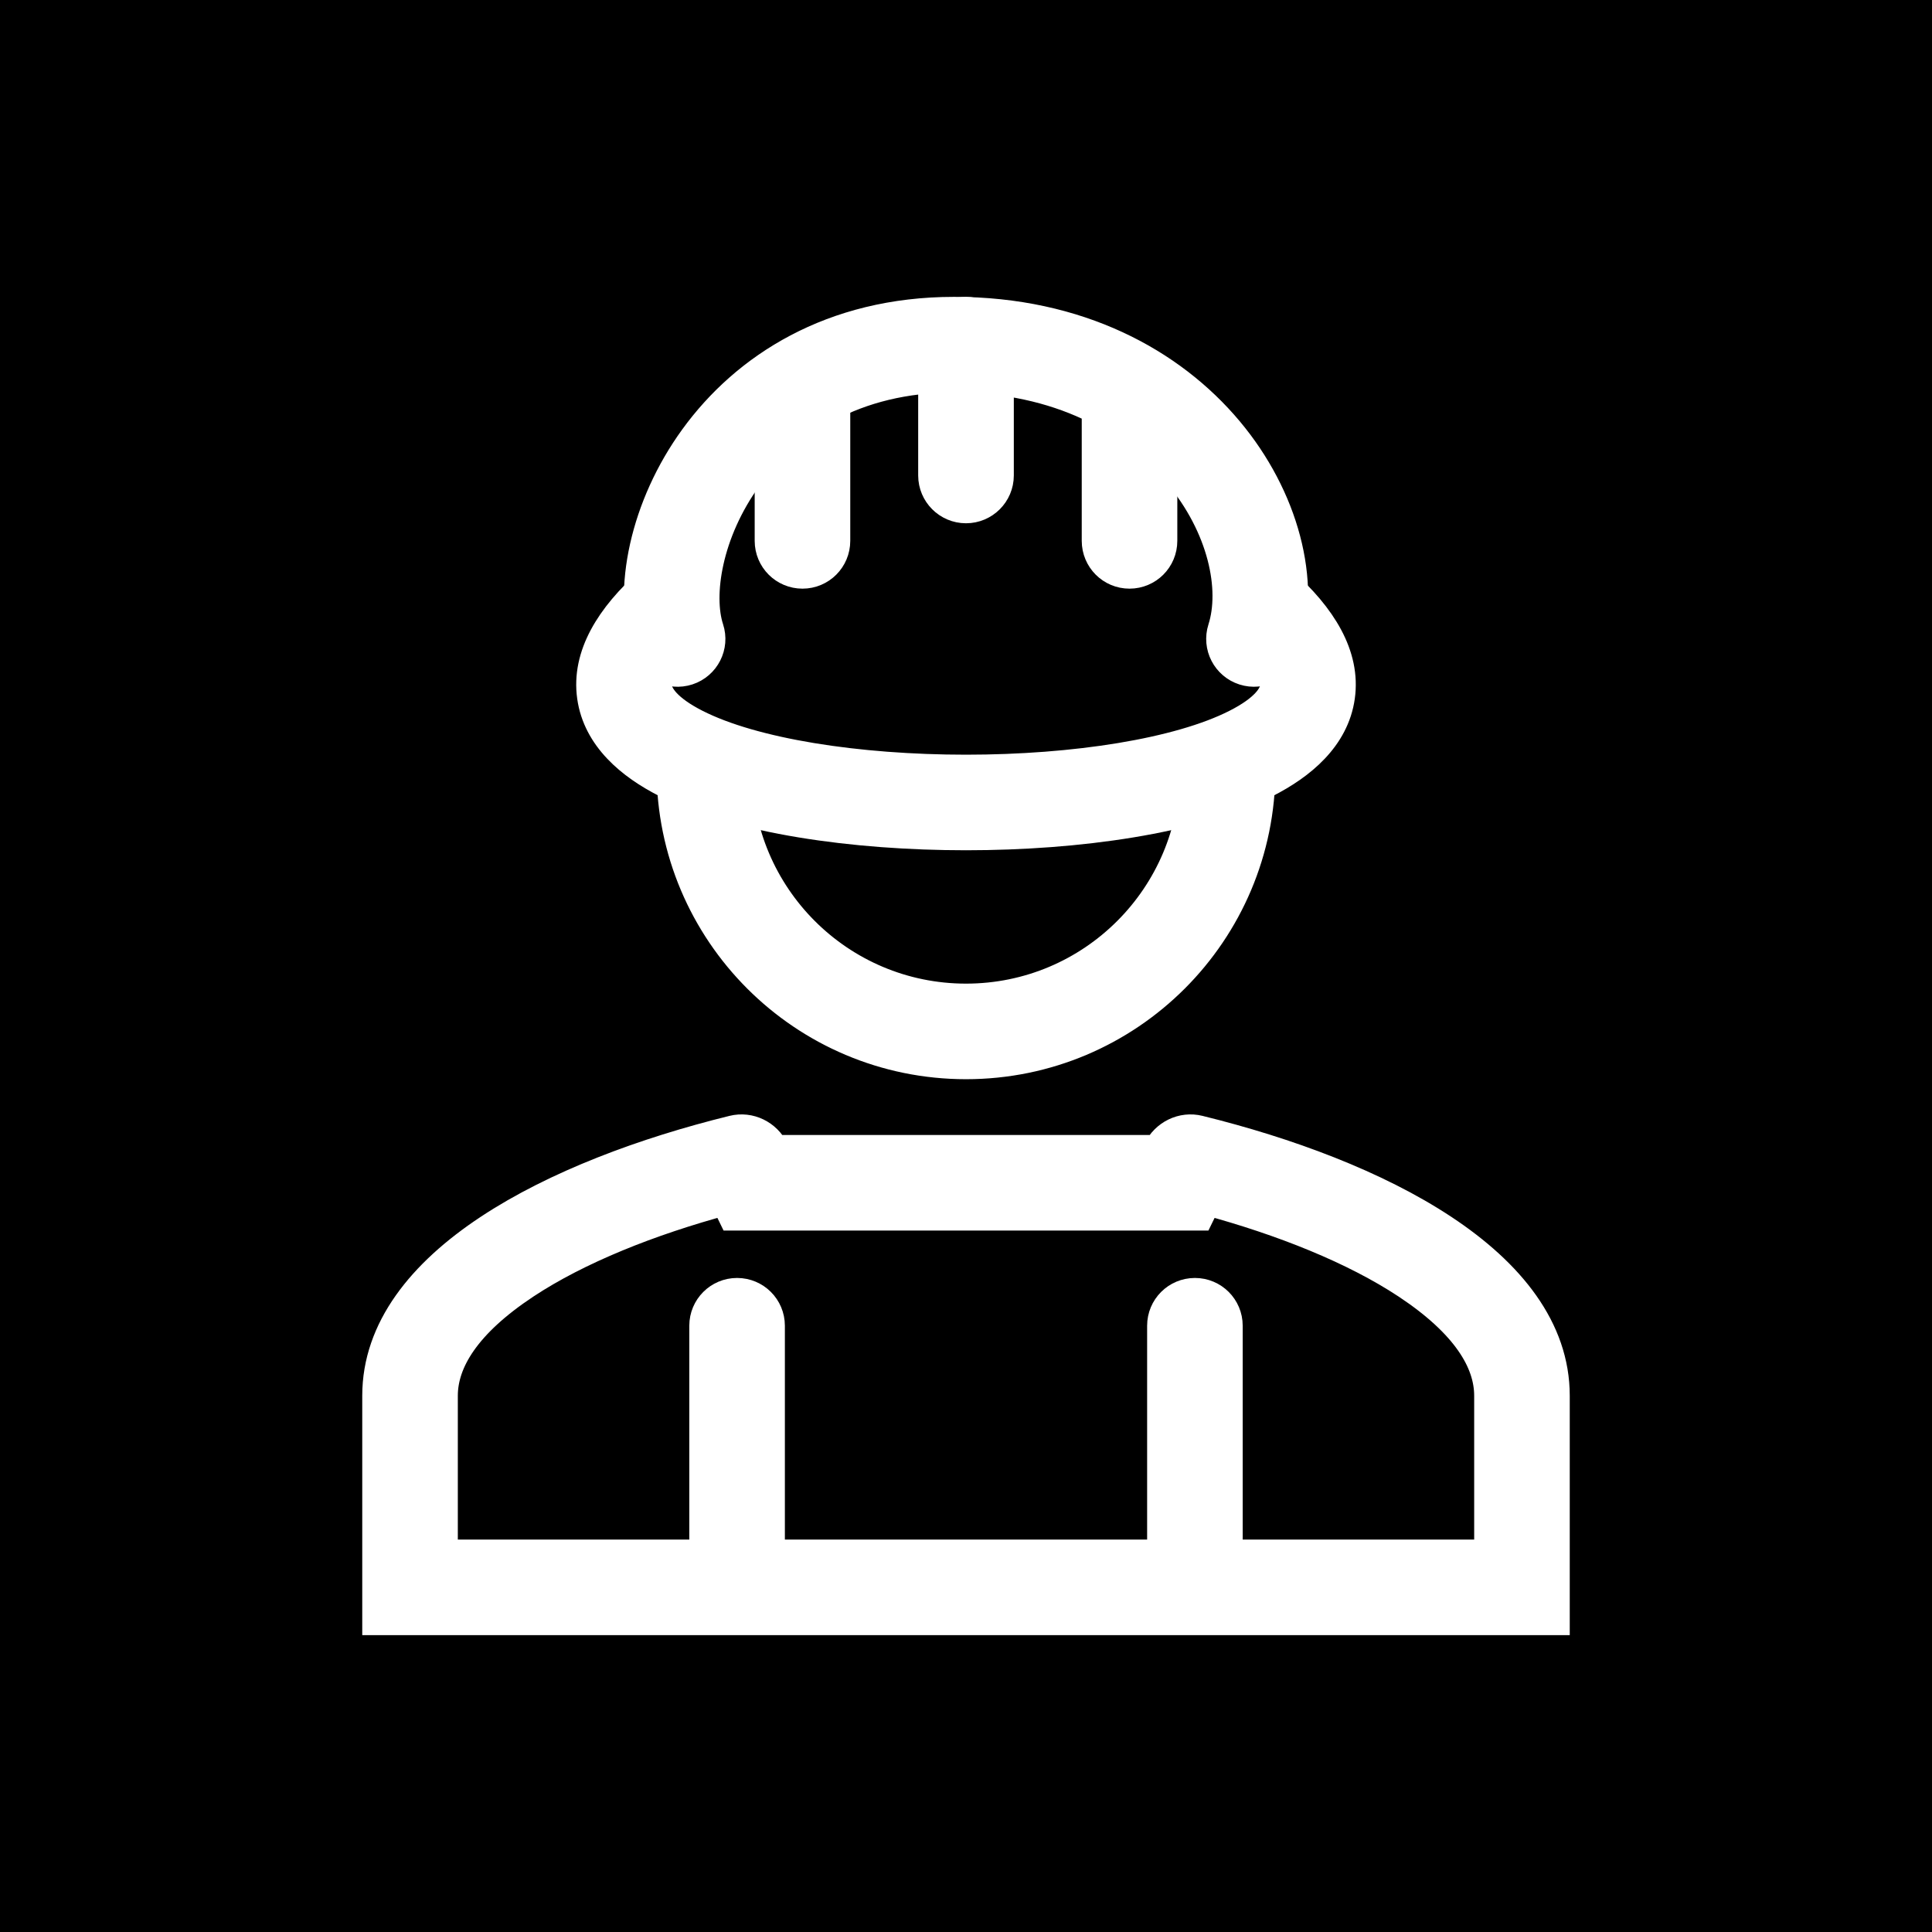 <svg width="32" height="32" viewBox="0 0 32 32" fill="none" xmlns="http://www.w3.org/2000/svg">
<rect x="0" y="0" width="32" height="32" fill="#808080" stroke="none"/>
<g clip-path="url(#clip0_52_2)">
<rect width="32" height="32" fill="black"/>
<path fill-rule="evenodd" clip-rule="evenodd" d="M12.382 7.892C11.705 8.824 11.557 9.863 11.738 10.415C11.831 10.699 11.676 11.005 11.392 11.098C11.107 11.191 10.801 11.036 10.708 10.752C10.389 9.778 10.688 8.38 11.505 7.256C12.347 6.096 13.776 5.167 15.803 5.167C17.863 5.167 19.399 6.013 20.34 7.135C21.261 8.233 21.64 9.641 21.286 10.748C21.195 11.033 20.89 11.19 20.605 11.099C20.32 11.008 20.163 10.703 20.254 10.418C20.465 9.758 20.263 8.728 19.51 7.831C18.777 6.957 17.547 6.25 15.803 6.25C14.144 6.25 13.033 6.995 12.382 7.892Z" fill="white" stroke="white" stroke-width="0.5"/>
<path fill-rule="evenodd" clip-rule="evenodd" d="M13.292 6.25C13.591 6.25 13.833 6.493 13.833 6.792V8.958C13.833 9.258 13.591 9.5 13.292 9.5C12.992 9.5 12.75 9.258 12.75 8.958V6.792C12.75 6.493 12.992 6.25 13.292 6.25Z" fill="white" stroke="white" stroke-width="0.5"/>
<path fill-rule="evenodd" clip-rule="evenodd" d="M16 5.167C16.299 5.167 16.542 5.409 16.542 5.708V7.875C16.542 8.174 16.299 8.417 16 8.417C15.701 8.417 15.458 8.174 15.458 7.875V5.708C15.458 5.409 15.701 5.167 16 5.167Z" fill="white" stroke="white" stroke-width="0.5"/>
<path fill-rule="evenodd" clip-rule="evenodd" d="M12.818 19.049C12.694 18.795 12.415 18.658 12.143 18.725C9.215 19.445 6.25 20.911 6.25 23.118V25.75V26.833H7.333H24.667H25.75V25.75V23.118C25.75 20.911 22.785 19.445 19.857 18.725C19.585 18.658 19.306 18.795 19.182 19.049H16.981C16.499 19.049 16.254 19.049 16.013 19.049C15.764 19.049 15.519 19.049 15.019 19.049L12.818 19.049ZM16.981 20.132C16.981 20.132 16.981 20.132 16.981 20.132C16.497 20.132 16.252 20.132 16.013 20.132C15.765 20.132 15.521 20.132 15.02 20.132L12.818 20.132L12.141 20.132L12.016 19.876C10.758 20.216 9.572 20.688 8.696 21.267C7.708 21.921 7.333 22.554 7.333 23.118V25.75H24.667V23.118C24.667 22.554 24.291 21.921 23.304 21.267C22.428 20.688 21.241 20.216 19.984 19.876L19.859 20.132H19.182H16.981Z" fill="white"/>
<path d="M16.981 20.132C16.981 20.132 16.981 20.132 16.981 20.132ZM16.981 20.132C16.497 20.132 16.252 20.132 16.013 20.132C15.765 20.132 15.521 20.132 15.02 20.132L12.818 20.132L12.141 20.132L12.016 19.876C10.758 20.216 9.572 20.688 8.696 21.267C7.708 21.921 7.333 22.554 7.333 23.118V25.75H24.667V23.118C24.667 22.554 24.291 21.921 23.304 21.267C22.428 20.688 21.241 20.216 19.984 19.876L19.859 20.132H19.182H16.981ZM12.818 19.049C12.694 18.795 12.415 18.658 12.143 18.725C9.215 19.445 6.25 20.911 6.25 23.118V25.75V26.833H7.333H24.667H25.75V25.75V23.118C25.75 20.911 22.785 19.445 19.857 18.725C19.585 18.658 19.306 18.795 19.182 19.049H16.981C16.499 19.049 16.254 19.049 16.013 19.049C15.764 19.049 15.519 19.049 15.019 19.049L12.818 19.049Z" stroke="white" stroke-width="0.5"/>
<path d="M11.667 21.958C11.667 21.659 11.909 21.417 12.208 21.417C12.508 21.417 12.75 21.659 12.75 21.958V25.75C12.75 26.049 12.508 26.292 12.208 26.292C11.909 26.292 11.667 26.049 11.667 25.75V21.958Z" fill="white" stroke="white" stroke-width="0.5"/>
<path d="M19.25 21.958C19.25 21.659 19.492 21.417 19.792 21.417C20.091 21.417 20.333 21.659 20.333 21.958V25.75C20.333 26.049 20.091 26.292 19.792 26.292C19.492 26.292 19.25 26.049 19.25 25.75V21.958Z" fill="white" stroke="white" stroke-width="0.5"/>
<path fill-rule="evenodd" clip-rule="evenodd" d="M18.708 6.25C19.008 6.25 19.25 6.493 19.25 6.792V8.958C19.25 9.258 19.008 9.5 18.708 9.5C18.409 9.5 18.167 9.258 18.167 8.958V6.792C18.167 6.493 18.409 6.25 18.708 6.25Z" fill="white" stroke="white" stroke-width="0.5"/>
<path fill-rule="evenodd" clip-rule="evenodd" d="M9.808 11.539C9.712 10.857 10.115 10.215 10.765 9.637L11.485 10.447C10.917 10.952 10.862 11.258 10.881 11.388C10.9 11.524 11.037 11.749 11.523 11.996C12.473 12.479 14.197 12.75 16 12.75C17.803 12.75 19.527 12.479 20.477 11.996C20.964 11.749 21.1 11.524 21.119 11.388C21.138 11.258 21.083 10.952 20.515 10.447L21.235 9.637C21.885 10.215 22.288 10.857 22.192 11.539C22.097 12.215 21.548 12.667 20.968 12.962C19.785 13.563 17.853 13.833 16 13.833C14.147 13.833 12.214 13.563 11.032 12.962C10.452 12.667 9.903 12.215 9.808 11.539Z" fill="white" stroke="white" stroke-width="0.5"/>
<path fill-rule="evenodd" clip-rule="evenodd" d="M12.208 12.75C12.208 14.844 13.906 16.542 16 16.542C18.094 16.542 19.792 14.844 19.792 12.75H20.875C20.875 15.442 18.692 17.625 16 17.625C13.308 17.625 11.125 15.442 11.125 12.75H12.208Z" fill="white" stroke="white" stroke-width="0.5"/>
</g>
<defs>
<clipPath id="clip0_52_2">
<rect width="32" height="32" fill="white"/>
</clipPath>
</defs>
</svg>
